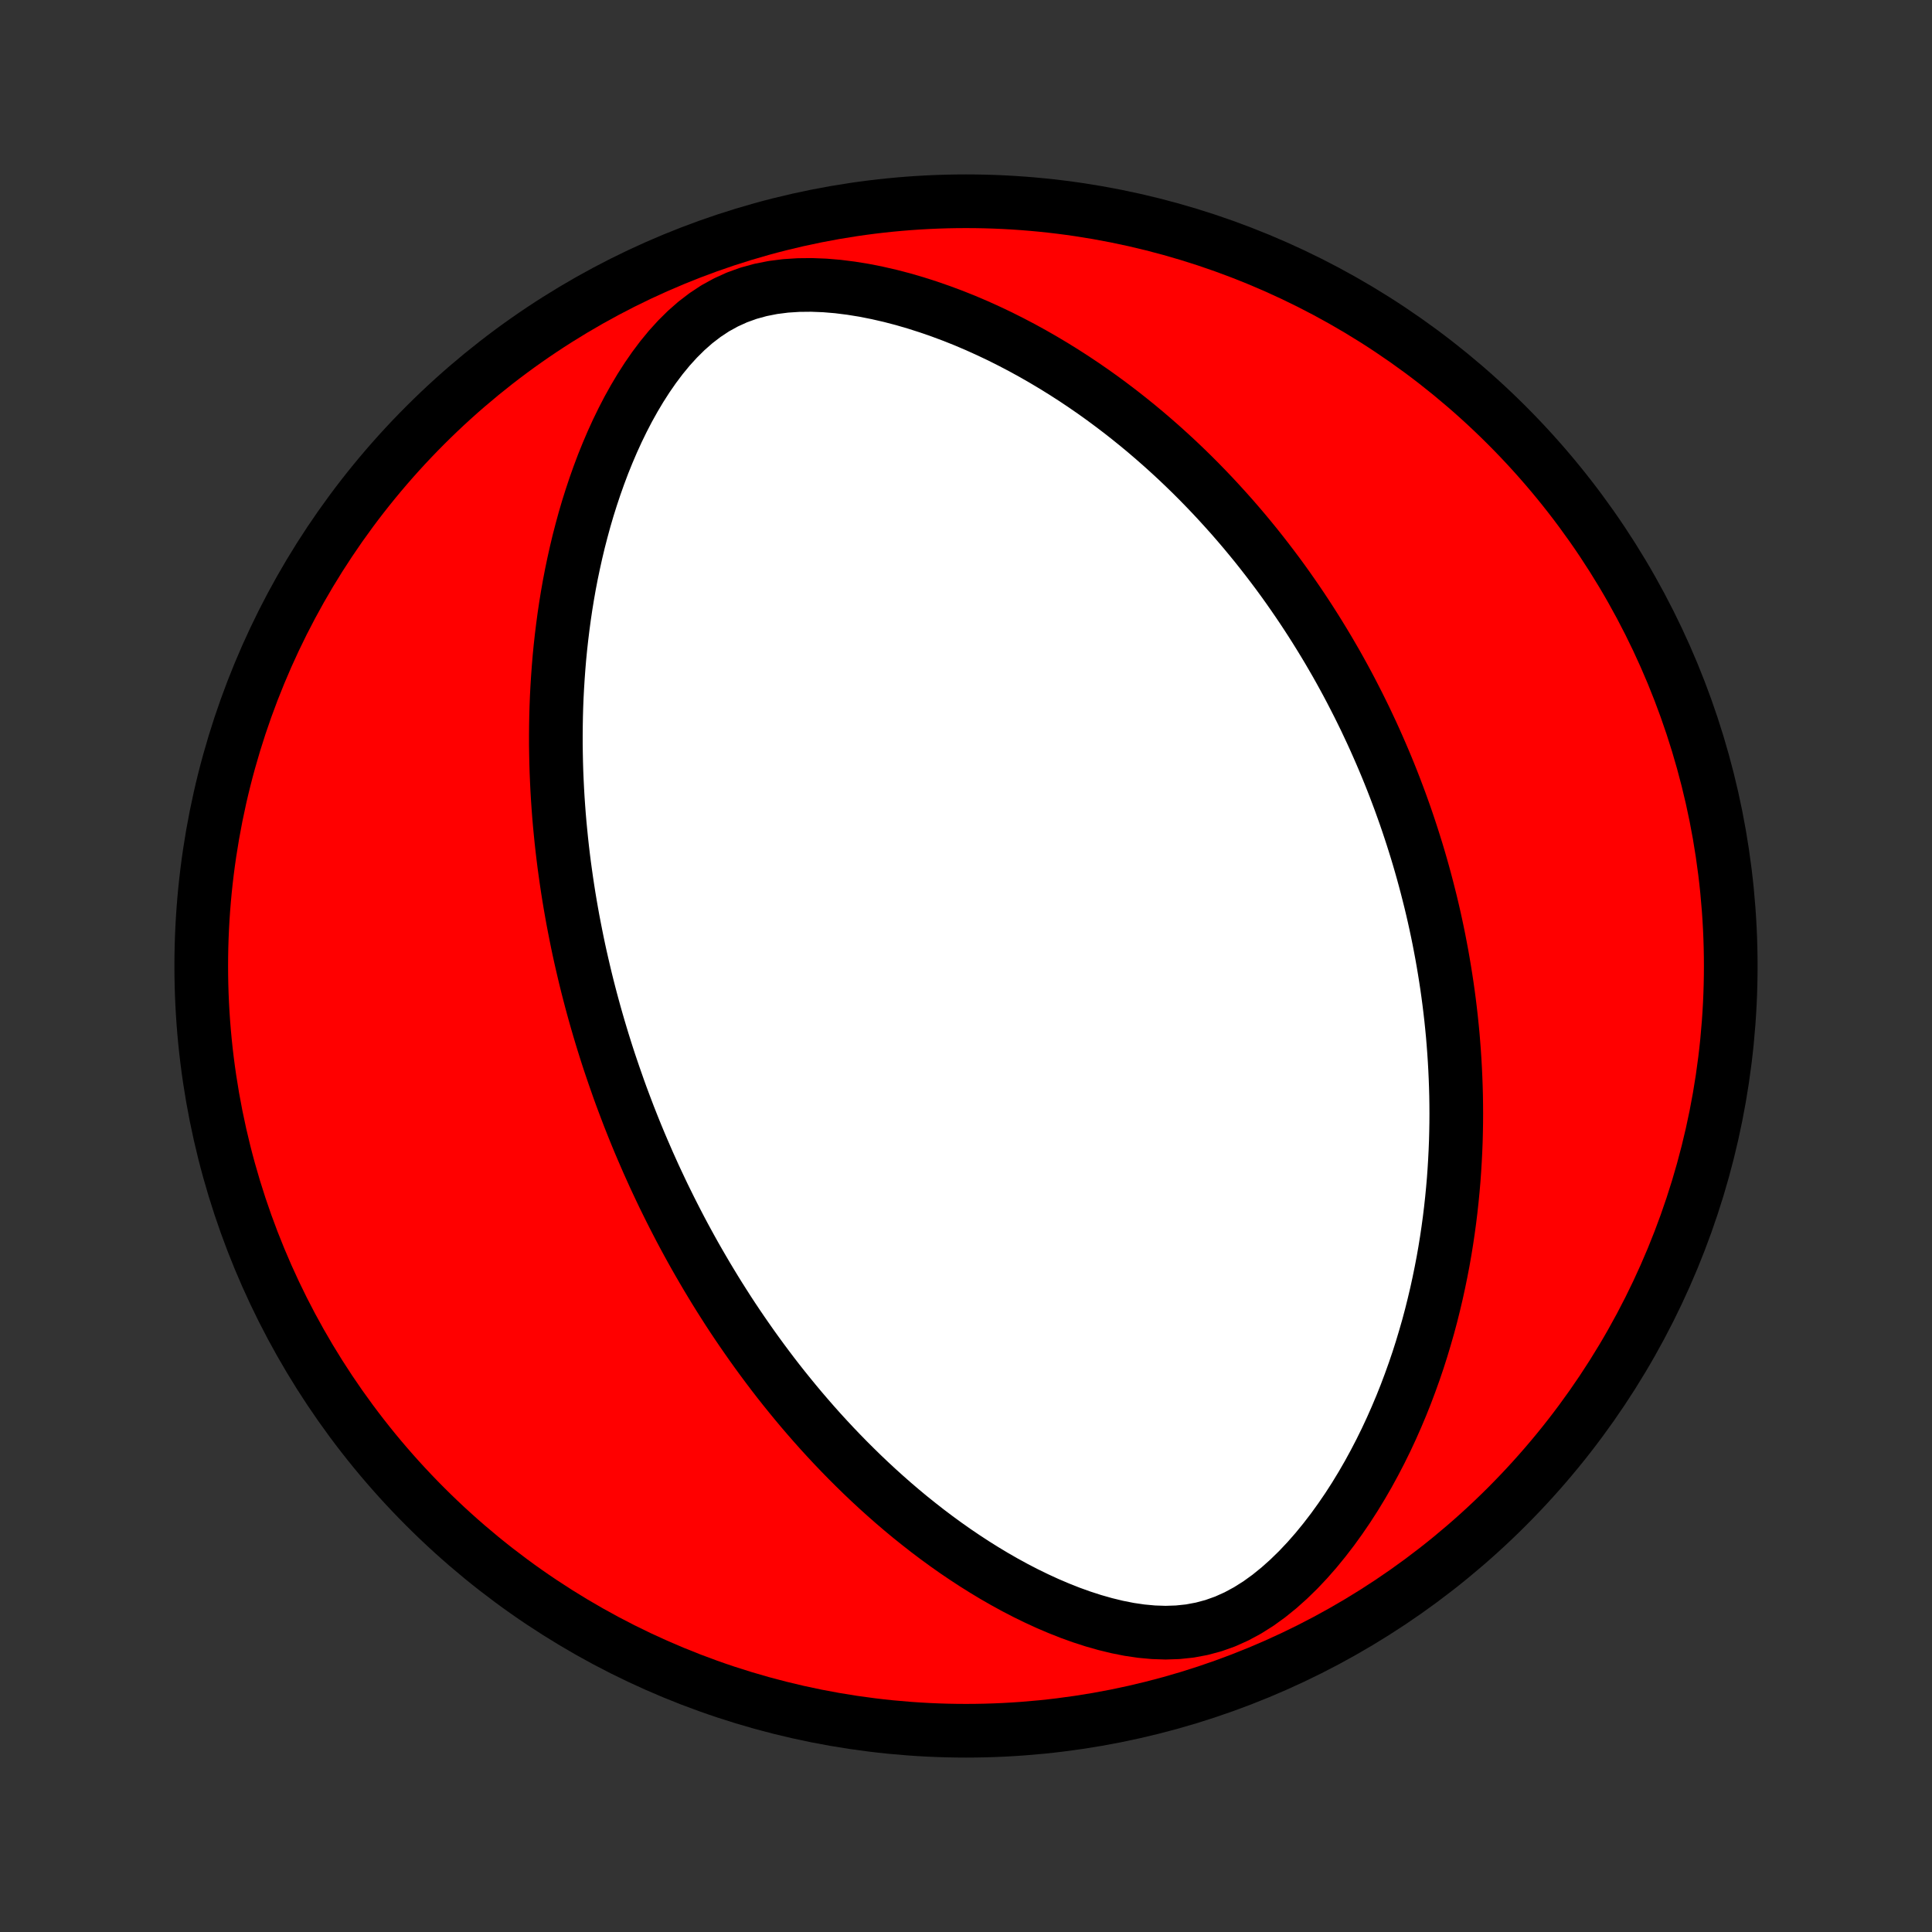 <?xml version="1.0" encoding="utf-8" standalone="no"?>
<!DOCTYPE svg PUBLIC "-//W3C//DTD SVG 1.1//EN"
  "http://www.w3.org/Graphics/SVG/1.1/DTD/svg11.dtd">
<!-- Created with matplotlib (http://matplotlib.org/) -->
<svg height="72pt" version="1.1" viewBox="0 0 72 72" width="72pt" xmlns="http://www.w3.org/2000/svg" xmlns:xlink="http://www.w3.org/1999/xlink">
 <rect x="0" y="0" width="72" height="72" fill="#333333" stroke="none"/>
 <defs>
  <style type="text/css">
*{stroke-linecap:butt;stroke-linejoin:round;}
  </style>
 </defs>
 <g id="figure_1">
  <g id="patch_1">
   <path d="
M0 72
L72 72
L72 0
L0 0
z
" style="fill:none;"/>
  </g>
  <g id="axes_1">
   <g id="PatchCollection_1">
    <defs>
     <path d="
M36 -7.5
C43.558 -7.5 50.808 -10.503 56.153 -15.848
C61.497 -21.192 64.5 -28.442 64.5 -36
C64.5 -43.558 61.497 -50.808 56.153 -56.153
C50.808 -61.497 43.558 -64.5 36 -64.5
C28.442 -64.5 21.192 -61.497 15.848 -56.153
C10.503 -50.808 7.5 -43.558 7.5 -36
C7.5 -28.442 10.503 -21.192 15.848 -15.848
C21.192 -10.503 28.442 -7.5 36 -7.5
z
" id="C0_0_a811fe30f3"/>
     <path d="
M23.063 -31.405
L23.154 -31.154
L23.247 -30.905
L23.341 -30.656
L23.436 -30.407
L23.534 -30.159
L23.633 -29.911
L23.734 -29.663
L23.837 -29.415
L23.942 -29.168
L24.049 -28.921
L24.157 -28.673
L24.268 -28.426
L24.38 -28.178
L24.495 -27.931
L24.612 -27.683
L24.73 -27.435
L24.852 -27.187
L24.975 -26.938
L25.101 -26.689
L25.229 -26.44
L25.359 -26.19
L25.492 -25.94
L25.628 -25.689
L25.766 -25.438
L25.907 -25.186
L26.051 -24.934
L26.198 -24.681
L26.347 -24.427
L26.5 -24.173
L26.655 -23.918
L26.814 -23.662
L26.977 -23.405
L27.142 -23.147
L27.311 -22.889
L27.484 -22.63
L27.661 -22.37
L27.841 -22.11
L28.025 -21.848
L28.213 -21.586
L28.405 -21.323
L28.602 -21.059
L28.802 -20.794
L29.007 -20.529
L29.217 -20.263
L29.432 -19.997
L29.651 -19.73
L29.875 -19.462
L30.105 -19.194
L30.339 -18.926
L30.579 -18.657
L30.824 -18.389
L31.075 -18.12
L31.332 -17.851
L31.594 -17.583
L31.863 -17.315
L32.137 -17.047
L32.418 -16.78
L32.705 -16.514
L32.998 -16.25
L33.298 -15.986
L33.605 -15.724
L33.918 -15.464
L34.239 -15.207
L34.566 -14.951
L34.9 -14.699
L35.241 -14.45
L35.589 -14.204
L35.945 -13.963
L36.307 -13.726
L36.677 -13.494
L37.054 -13.267
L37.438 -13.047
L37.829 -12.833
L38.227 -12.627
L38.631 -12.43
L39.042 -12.241
L39.46 -12.063
L39.884 -11.895
L40.313 -11.741
L40.749 -11.6
L41.189 -11.475
L41.633 -11.367
L42.081 -11.278
L42.532 -11.212
L42.985 -11.17
L43.438 -11.155
L43.89 -11.17
L44.34 -11.217
L44.785 -11.3
L45.225 -11.418
L45.657 -11.572
L46.08 -11.762
L46.493 -11.985
L46.895 -12.238
L47.284 -12.519
L47.661 -12.824
L48.026 -13.15
L48.379 -13.494
L48.718 -13.853
L49.045 -14.226
L49.359 -14.61
L49.661 -15.003
L49.95 -15.404
L50.228 -15.811
L50.494 -16.224
L50.748 -16.641
L50.991 -17.062
L51.222 -17.485
L51.443 -17.91
L51.653 -18.336
L51.852 -18.763
L52.041 -19.19
L52.221 -19.617
L52.391 -20.043
L52.551 -20.468
L52.703 -20.891
L52.846 -21.312
L52.98 -21.732
L53.105 -22.149
L53.224 -22.563
L53.334 -22.975
L53.436 -23.384
L53.532 -23.79
L53.62 -24.192
L53.702 -24.592
L53.778 -24.988
L53.847 -25.38
L53.91 -25.769
L53.967 -26.154
L54.019 -26.536
L54.065 -26.914
L54.106 -27.288
L54.142 -27.659
L54.174 -28.026
L54.2 -28.39
L54.222 -28.75
L54.24 -29.106
L54.254 -29.459
L54.263 -29.808
L54.269 -30.153
L54.271 -30.496
L54.269 -30.835
L54.264 -31.17
L54.255 -31.503
L54.243 -31.832
L54.228 -32.158
L54.21 -32.481
L54.189 -32.8
L54.165 -33.117
L54.139 -33.432
L54.109 -33.743
L54.077 -34.052
L54.042 -34.358
L54.005 -34.661
L53.965 -34.962
L53.923 -35.26
L53.878 -35.556
L53.831 -35.85
L53.782 -36.142
L53.731 -36.431
L53.677 -36.718
L53.622 -37.004
L53.564 -37.287
L53.504 -37.569
L53.442 -37.849
L53.378 -38.127
L53.312 -38.403
L53.243 -38.678
L53.173 -38.952
L53.101 -39.223
L53.027 -39.494
L52.951 -39.763
L52.873 -40.031
L52.793 -40.298
L52.71 -40.564
L52.626 -40.829
L52.54 -41.092
L52.452 -41.355
L52.362 -41.617
L52.269 -41.878
L52.175 -42.139
L52.078 -42.398
L51.98 -42.657
L51.879 -42.916
L51.776 -43.174
L51.671 -43.431
L51.563 -43.688
L51.453 -43.945
L51.341 -44.201
L51.227 -44.457
L51.11 -44.713
L50.99 -44.969
L50.869 -45.225
L50.744 -45.48
L50.617 -45.736
L50.487 -45.991
L50.355 -46.247
L50.22 -46.503
L50.082 -46.758
L49.941 -47.014
L49.797 -47.271
L49.649 -47.527
L49.499 -47.784
L49.345 -48.041
L49.188 -48.298
L49.028 -48.556
L48.864 -48.814
L48.697 -49.072
L48.526 -49.331
L48.351 -49.59
L48.172 -49.85
L47.99 -50.11
L47.803 -50.371
L47.612 -50.632
L47.416 -50.893
L47.216 -51.155
L47.012 -51.417
L46.803 -51.68
L46.589 -51.942
L46.37 -52.206
L46.146 -52.469
L45.917 -52.733
L45.682 -52.996
L45.442 -53.26
L45.197 -53.524
L44.945 -53.788
L44.688 -54.052
L44.425 -54.315
L44.155 -54.578
L43.879 -54.841
L43.596 -55.103
L43.307 -55.364
L43.011 -55.624
L42.709 -55.883
L42.399 -56.141
L42.082 -56.397
L41.758 -56.652
L41.426 -56.904
L41.087 -57.155
L40.74 -57.403
L40.385 -57.648
L40.023 -57.89
L39.653 -58.128
L39.274 -58.363
L38.888 -58.593
L38.494 -58.819
L38.092 -59.04
L37.682 -59.255
L37.264 -59.465
L36.838 -59.667
L36.405 -59.863
L35.964 -60.051
L35.516 -60.23
L35.06 -60.4
L34.599 -60.56
L34.13 -60.71
L33.657 -60.848
L33.178 -60.973
L32.694 -61.084
L32.206 -61.181
L31.717 -61.26
L31.225 -61.322
L30.734 -61.363
L30.244 -61.382
L29.758 -61.377
L29.278 -61.346
L28.806 -61.286
L28.345 -61.195
L27.897 -61.072
L27.464 -60.916
L27.049 -60.727
L26.651 -60.508
L26.273 -60.258
L25.913 -59.982
L25.572 -59.682
L25.249 -59.362
L24.942 -59.024
L24.652 -58.671
L24.377 -58.305
L24.116 -57.928
L23.869 -57.543
L23.635 -57.15
L23.413 -56.752
L23.204 -56.349
L23.006 -55.942
L22.819 -55.532
L22.643 -55.12
L22.476 -54.707
L22.32 -54.292
L22.173 -53.878
L22.035 -53.464
L21.905 -53.051
L21.784 -52.638
L21.672 -52.227
L21.566 -51.818
L21.469 -51.411
L21.379 -51.006
L21.295 -50.604
L21.218 -50.204
L21.148 -49.807
L21.084 -49.413
L21.026 -49.022
L20.974 -48.634
L20.927 -48.25
L20.885 -47.869
L20.848 -47.492
L20.817 -47.118
L20.79 -46.747
L20.767 -46.38
L20.748 -46.017
L20.734 -45.657
L20.724 -45.301
L20.718 -44.949
L20.715 -44.6
L20.715 -44.254
L20.72 -43.912
L20.727 -43.574
L20.737 -43.239
L20.751 -42.907
L20.767 -42.579
L20.786 -42.254
L20.808 -41.932
L20.832 -41.613
L20.859 -41.297
L20.889 -40.985
L20.92 -40.675
L20.954 -40.368
L20.99 -40.064
L21.028 -39.763
L21.069 -39.465
L21.111 -39.169
L21.155 -38.875
L21.201 -38.584
L21.249 -38.296
L21.299 -38.01
L21.35 -37.726
L21.404 -37.444
L21.459 -37.165
L21.515 -36.887
L21.573 -36.611
L21.633 -36.338
L21.695 -36.066
L21.758 -35.795
L21.822 -35.527
L21.888 -35.26
L21.956 -34.995
L22.025 -34.731
L22.096 -34.468
L22.168 -34.207
L22.242 -33.947
L22.317 -33.689
L22.394 -33.431
L22.472 -33.175
L22.552 -32.919
L22.633 -32.665
L22.716 -32.411
L22.801 -32.159
L22.887 -31.907
z
" id="C0_1_898dbf7128"/>
    </defs>
    <g clip-path="url(#p1bffca34e9)">
     <use style="fill:#ff0000;stroke:#000000;stroke-width:2.0;" x="0.0" xlink:href="#C0_0_a811fe30f3" y="72.0"/>
    </g>
    <g clip-path="url(#p1bffca34e9)">
     <use style="fill:#ffffff;stroke:#000000;stroke-width:2.0;" x="0.0" xlink:href="#C0_1_898dbf7128" y="72.0"/>
    </g>
   </g>
  </g>
 </g>
 <defs>
  <clipPath id="p1bffca34e9">
   <rect height="72.0" width="72.0" x="0.0" y="0.0"/>
  </clipPath>
 </defs>
</svg>
